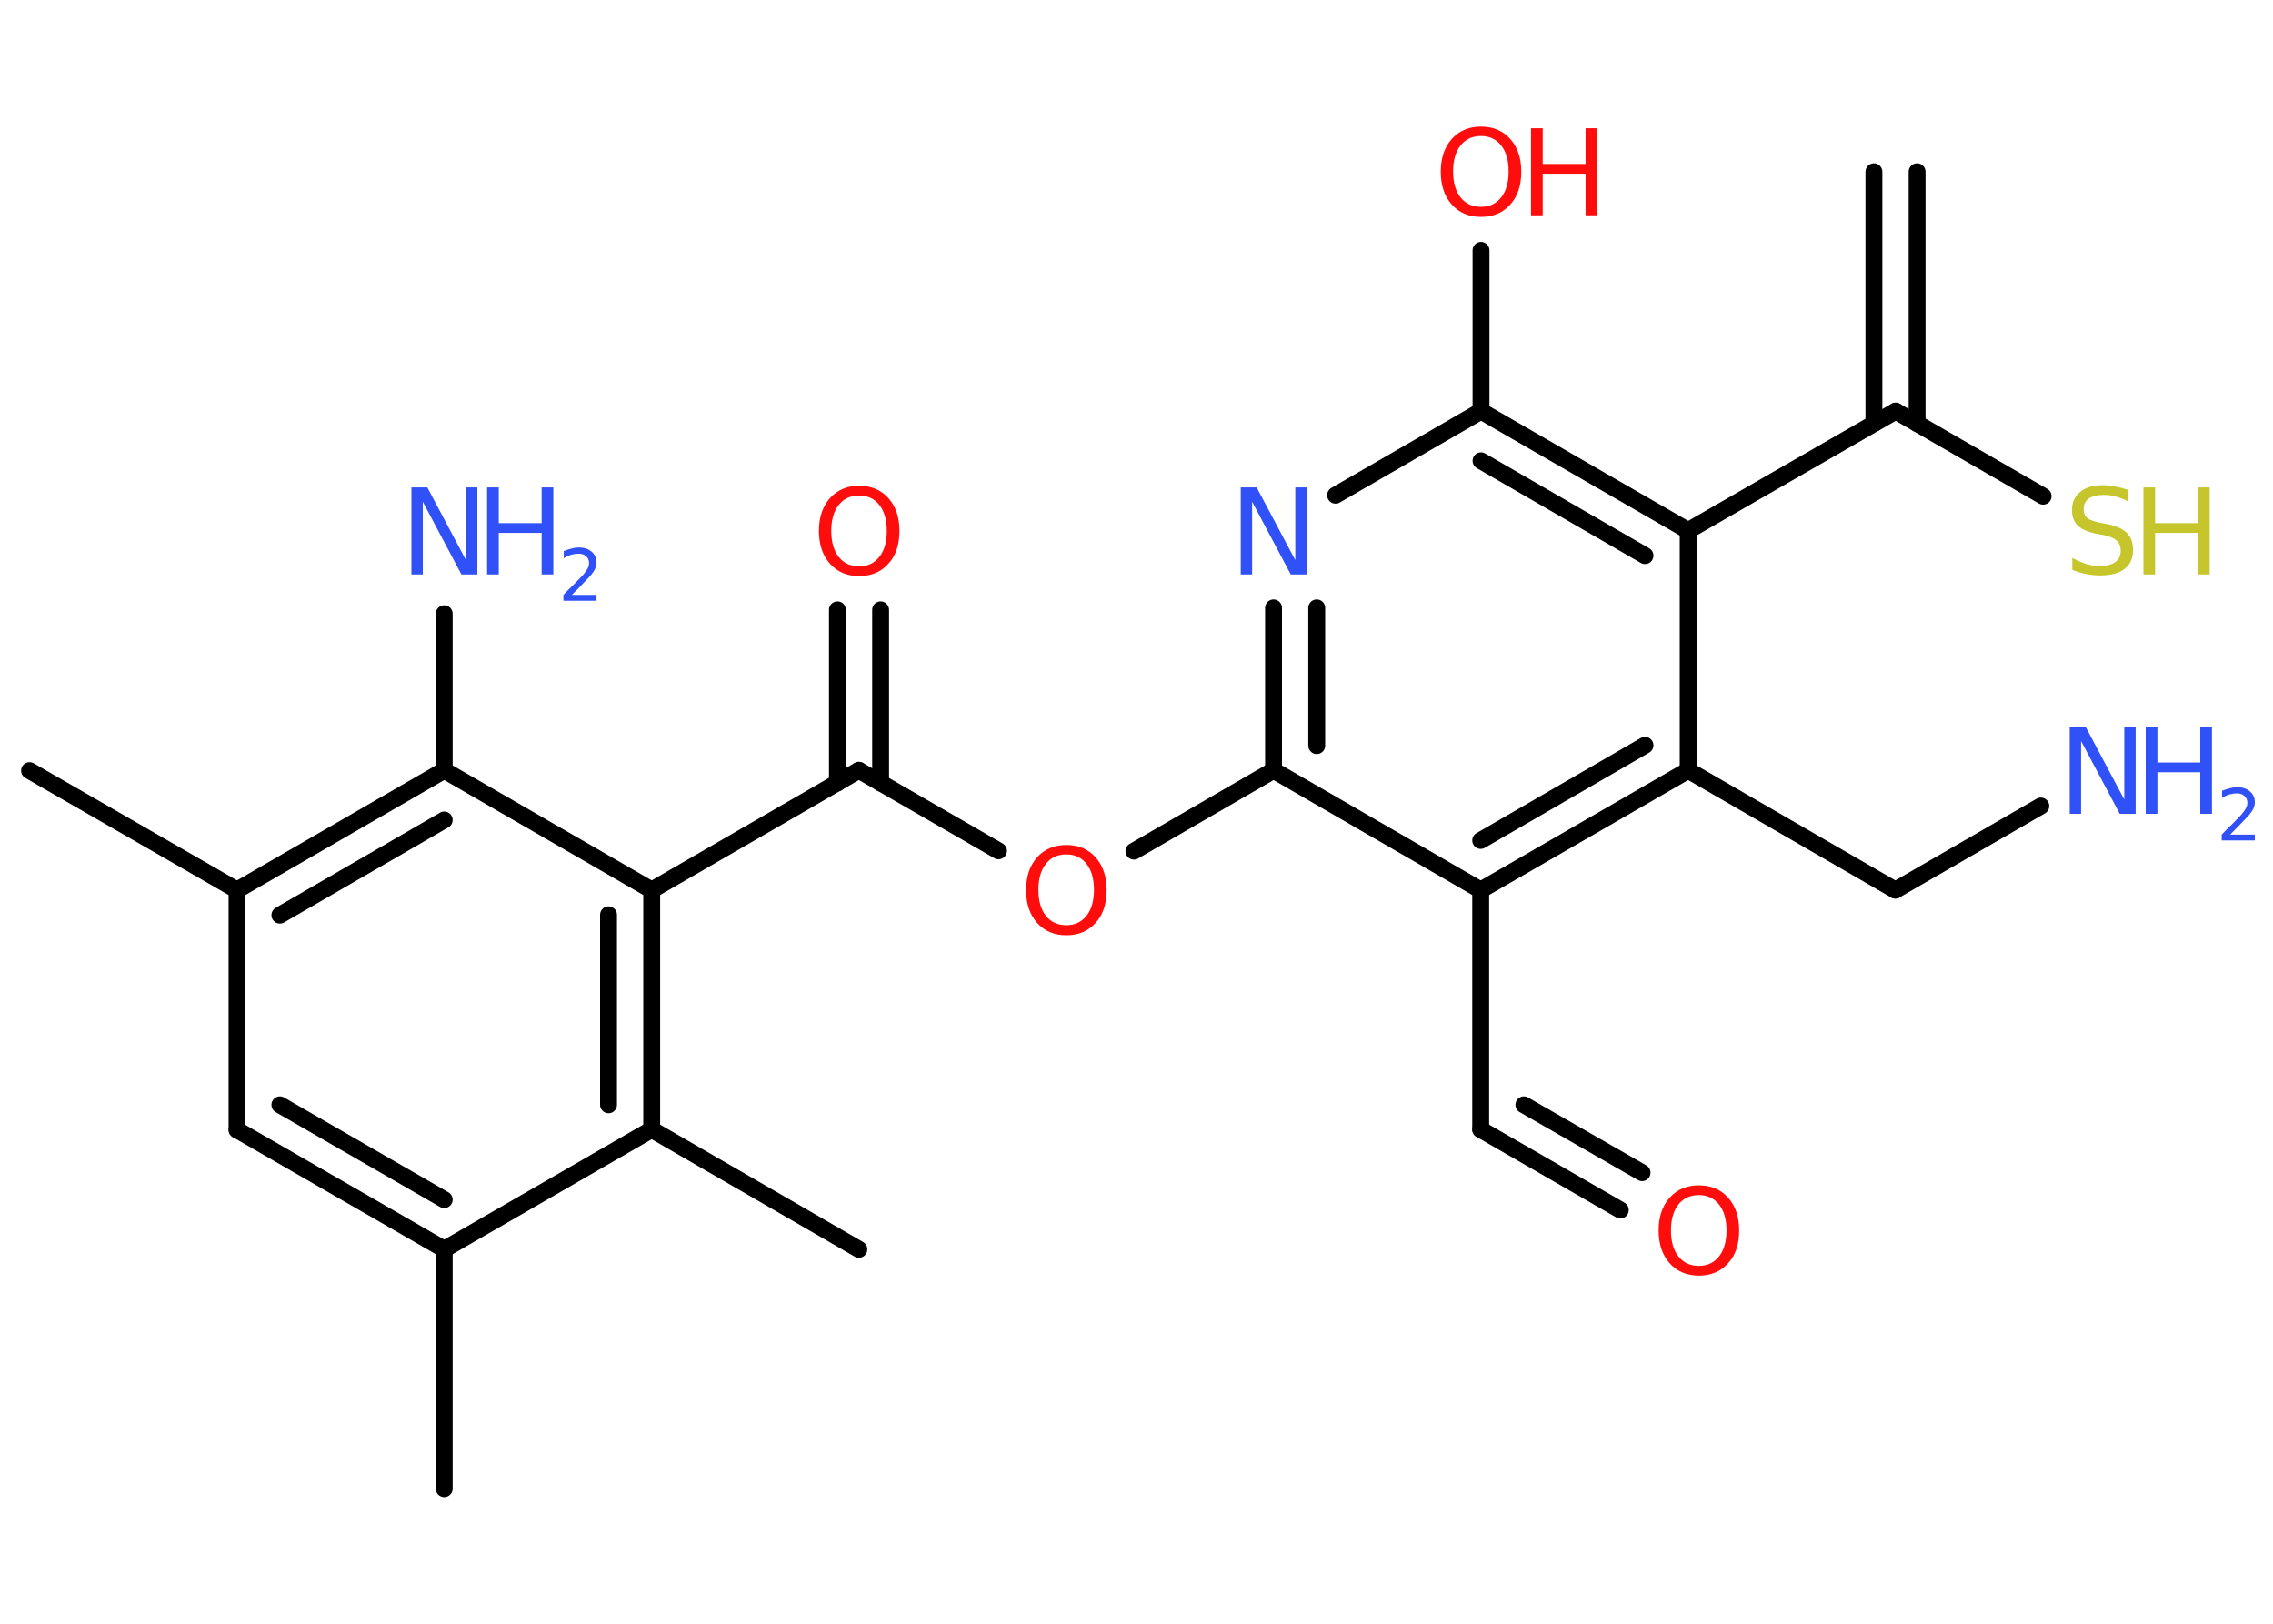 <?xml version='1.0' encoding='UTF-8'?>
<!DOCTYPE svg PUBLIC "-//W3C//DTD SVG 1.1//EN" "http://www.w3.org/Graphics/SVG/1.1/DTD/svg11.dtd">
<svg version='1.2' xmlns='http://www.w3.org/2000/svg' xmlns:xlink='http://www.w3.org/1999/xlink' width='70.0mm' height='50.0mm' viewBox='0 0 70.0 50.0'>
  <desc>Generated by the Chemistry Development Kit (http://github.com/cdk)</desc>
  <g stroke-linecap='round' stroke-linejoin='round' stroke='#000000' stroke-width='.52' fill='#3050F8'>
    <rect x='.0' y='.0' width='70.0' height='50.0' fill='#FFFFFF' stroke='none'/>
    <g id='mol1' class='mol'>
      <g id='mol1bnd1' class='bond'>
        <line x1='59.04' y1='5.29' x2='59.04' y2='13.04'/>
        <line x1='57.71' y1='5.29' x2='57.71' y2='13.04'/>
      </g>
      <line id='mol1bnd2' class='bond' x1='58.38' y1='12.66' x2='62.92' y2='15.28'/>
      <line id='mol1bnd3' class='bond' x1='58.38' y1='12.66' x2='51.99' y2='16.34'/>
      <g id='mol1bnd4' class='bond'>
        <line x1='51.99' y1='16.34' x2='45.61' y2='12.66'/>
        <line x1='50.66' y1='17.11' x2='45.61' y2='14.19'/>
      </g>
      <line id='mol1bnd5' class='bond' x1='45.61' y1='12.66' x2='45.61' y2='7.71'/>
      <line id='mol1bnd6' class='bond' x1='45.61' y1='12.66' x2='41.13' y2='15.25'/>
      <g id='mol1bnd7' class='bond'>
        <line x1='39.22' y1='18.72' x2='39.22' y2='23.72'/>
        <line x1='40.55' y1='18.72' x2='40.55' y2='22.96'/>
      </g>
      <line id='mol1bnd8' class='bond' x1='39.22' y1='23.72' x2='34.92' y2='26.21'/>
      <line id='mol1bnd9' class='bond' x1='30.75' y1='26.2' x2='26.45' y2='23.72'/>
      <g id='mol1bnd10' class='bond'>
        <line x1='25.79' y1='24.11' x2='25.79' y2='18.78'/>
        <line x1='27.12' y1='24.11' x2='27.12' y2='18.78'/>
      </g>
      <line id='mol1bnd11' class='bond' x1='26.45' y1='23.72' x2='20.07' y2='27.41'/>
      <g id='mol1bnd12' class='bond'>
        <line x1='20.07' y1='34.78' x2='20.07' y2='27.41'/>
        <line x1='18.74' y1='34.02' x2='18.74' y2='28.17'/>
      </g>
      <line id='mol1bnd13' class='bond' x1='20.07' y1='34.78' x2='26.45' y2='38.47'/>
      <line id='mol1bnd14' class='bond' x1='20.07' y1='34.78' x2='13.68' y2='38.47'/>
      <line id='mol1bnd15' class='bond' x1='13.68' y1='38.47' x2='13.68' y2='45.84'/>
      <g id='mol1bnd16' class='bond'>
        <line x1='7.3' y1='34.79' x2='13.68' y2='38.47'/>
        <line x1='8.62' y1='34.02' x2='13.68' y2='36.94'/>
      </g>
      <line id='mol1bnd17' class='bond' x1='7.3' y1='34.79' x2='7.3' y2='27.41'/>
      <line id='mol1bnd18' class='bond' x1='7.3' y1='27.41' x2='.91' y2='23.73'/>
      <g id='mol1bnd19' class='bond'>
        <line x1='13.68' y1='23.72' x2='7.3' y2='27.41'/>
        <line x1='13.68' y1='25.25' x2='8.62' y2='28.18'/>
      </g>
      <line id='mol1bnd20' class='bond' x1='20.07' y1='27.41' x2='13.68' y2='23.72'/>
      <line id='mol1bnd21' class='bond' x1='13.68' y1='23.72' x2='13.68' y2='18.9'/>
      <line id='mol1bnd22' class='bond' x1='39.22' y1='23.72' x2='45.6' y2='27.41'/>
      <line id='mol1bnd23' class='bond' x1='45.6' y1='27.41' x2='45.6' y2='34.78'/>
      <g id='mol1bnd24' class='bond'>
        <line x1='45.6' y1='34.78' x2='49.9' y2='37.26'/>
        <line x1='46.93' y1='34.02' x2='50.57' y2='36.11'/>
      </g>
      <g id='mol1bnd25' class='bond'>
        <line x1='45.6' y1='27.41' x2='51.99' y2='23.72'/>
        <line x1='45.6' y1='25.88' x2='50.66' y2='22.95'/>
      </g>
      <line id='mol1bnd26' class='bond' x1='51.99' y1='16.34' x2='51.99' y2='23.72'/>
      <line id='mol1bnd27' class='bond' x1='51.99' y1='23.72' x2='58.37' y2='27.41'/>
      <line id='mol1bnd28' class='bond' x1='58.37' y1='27.41' x2='62.85' y2='24.82'/>
      <g id='mol1atm3' class='atom'>
        <path d='M65.54 15.09v.35q-.2 -.1 -.39 -.15q-.18 -.05 -.36 -.05q-.3 .0 -.46 .11q-.16 .11 -.16 .33q.0 .18 .11 .27q.11 .09 .4 .15l.22 .04q.4 .08 .6 .27q.19 .19 .19 .52q.0 .39 -.26 .59q-.26 .2 -.77 .2q-.19 .0 -.4 -.04q-.21 -.04 -.44 -.13v-.37q.22 .12 .43 .19q.21 .06 .41 .06q.31 .0 .48 -.12q.17 -.12 .17 -.35q.0 -.2 -.12 -.31q-.12 -.11 -.39 -.17l-.22 -.04q-.41 -.08 -.59 -.25q-.18 -.17 -.18 -.48q.0 -.36 .25 -.56q.25 -.21 .69 -.21q.19 .0 .38 .04q.2 .04 .4 .1z' stroke='none' fill='#C6C62C'/>
        <path d='M66.01 15.01h.36v1.1h1.32v-1.1h.36v2.68h-.36v-1.28h-1.32v1.28h-.36v-2.68z' stroke='none' fill='#C6C62C'/>
      </g>
      <g id='mol1atm6' class='atom'>
        <path d='M45.61 4.19q-.4 .0 -.63 .29q-.23 .29 -.23 .8q.0 .51 .23 .8q.23 .29 .63 .29q.39 .0 .62 -.29q.23 -.29 .23 -.8q.0 -.51 -.23 -.8q-.23 -.29 -.62 -.29zM45.61 3.9q.56 .0 .9 .38q.34 .38 .34 1.01q.0 .64 -.34 1.01q-.34 .38 -.9 .38q-.56 .0 -.9 -.38q-.34 -.38 -.34 -1.01q.0 -.63 .34 -1.01q.34 -.38 .9 -.38z' stroke='none' fill='#FF0D0D'/>
        <path d='M47.15 3.95h.36v1.1h1.32v-1.1h.36v2.68h-.36v-1.28h-1.32v1.28h-.36v-2.68z' stroke='none' fill='#FF0D0D'/>
      </g>
      <path id='mol1atm7' class='atom' d='M38.21 15.01h.49l1.19 2.24v-2.24h.35v2.68h-.49l-1.19 -2.24v2.24h-.35v-2.68z' stroke='none'/>
      <path id='mol1atm9' class='atom' d='M32.84 26.31q-.4 .0 -.63 .29q-.23 .29 -.23 .8q.0 .51 .23 .8q.23 .29 .63 .29q.39 .0 .62 -.29q.23 -.29 .23 -.8q.0 -.51 -.23 -.8q-.23 -.29 -.62 -.29zM32.84 26.02q.56 .0 .9 .38q.34 .38 .34 1.01q.0 .64 -.34 1.01q-.34 .38 -.9 .38q-.56 .0 -.9 -.38q-.34 -.38 -.34 -1.01q.0 -.63 .34 -1.01q.34 -.38 .9 -.38z' stroke='none' fill='#FF0D0D'/>
      <path id='mol1atm11' class='atom' d='M26.46 15.26q-.4 .0 -.63 .29q-.23 .29 -.23 .8q.0 .51 .23 .8q.23 .29 .63 .29q.39 .0 .62 -.29q.23 -.29 .23 -.8q.0 -.51 -.23 -.8q-.23 -.29 -.62 -.29zM26.46 14.96q.56 .0 .9 .38q.34 .38 .34 1.01q.0 .64 -.34 1.01q-.34 .38 -.9 .38q-.56 .0 -.9 -.38q-.34 -.38 -.34 -1.01q.0 -.63 .34 -1.01q.34 -.38 .9 -.38z' stroke='none' fill='#FF0D0D'/>
      <g id='mol1atm21' class='atom'>
        <path d='M12.67 15.01h.49l1.19 2.24v-2.24h.35v2.68h-.49l-1.19 -2.24v2.24h-.35v-2.68z' stroke='none'/>
        <path d='M15.0 15.01h.36v1.1h1.32v-1.1h.36v2.68h-.36v-1.28h-1.32v1.28h-.36v-2.68z' stroke='none'/>
        <path d='M17.61 18.32h.76v.18h-1.02v-.18q.12 -.13 .34 -.34q.21 -.22 .27 -.28q.1 -.12 .14 -.2q.04 -.08 .04 -.16q.0 -.13 -.09 -.21q-.09 -.08 -.23 -.08q-.1 .0 -.22 .03q-.11 .03 -.24 .11v-.22q.13 -.05 .25 -.08q.11 -.03 .21 -.03q.25 .0 .4 .13q.15 .13 .15 .33q.0 .1 -.04 .19q-.04 .09 -.14 .21q-.03 .03 -.17 .18q-.14 .15 -.41 .42z' stroke='none'/>
      </g>
      <path id='mol1atm24' class='atom' d='M52.32 36.8q-.4 .0 -.63 .29q-.23 .29 -.23 .8q.0 .51 .23 .8q.23 .29 .63 .29q.39 .0 .62 -.29q.23 -.29 .23 -.8q.0 -.51 -.23 -.8q-.23 -.29 -.62 -.29zM52.32 36.5q.56 .0 .9 .38q.34 .38 .34 1.01q.0 .64 -.34 1.01q-.34 .38 -.9 .38q-.56 .0 -.9 -.38q-.34 -.38 -.34 -1.01q.0 -.63 .34 -1.01q.34 -.38 .9 -.38z' stroke='none' fill='#FF0D0D'/>
      <g id='mol1atm27' class='atom'>
        <path d='M63.74 22.38h.49l1.19 2.24v-2.24h.35v2.68h-.49l-1.19 -2.24v2.24h-.35v-2.68z' stroke='none'/>
        <path d='M66.08 22.38h.36v1.1h1.32v-1.1h.36v2.68h-.36v-1.28h-1.32v1.28h-.36v-2.68z' stroke='none'/>
        <path d='M68.68 25.7h.76v.18h-1.02v-.18q.12 -.13 .34 -.34q.21 -.22 .27 -.28q.1 -.12 .14 -.2q.04 -.08 .04 -.16q.0 -.13 -.09 -.21q-.09 -.08 -.23 -.08q-.1 .0 -.22 .03q-.11 .03 -.24 .11v-.22q.13 -.05 .25 -.08q.11 -.03 .21 -.03q.25 .0 .4 .13q.15 .13 .15 .33q.0 .1 -.04 .19q-.04 .09 -.14 .21q-.03 .03 -.17 .18q-.14 .15 -.41 .42z' stroke='none'/>
      </g>
    </g>
  </g>
</svg>
